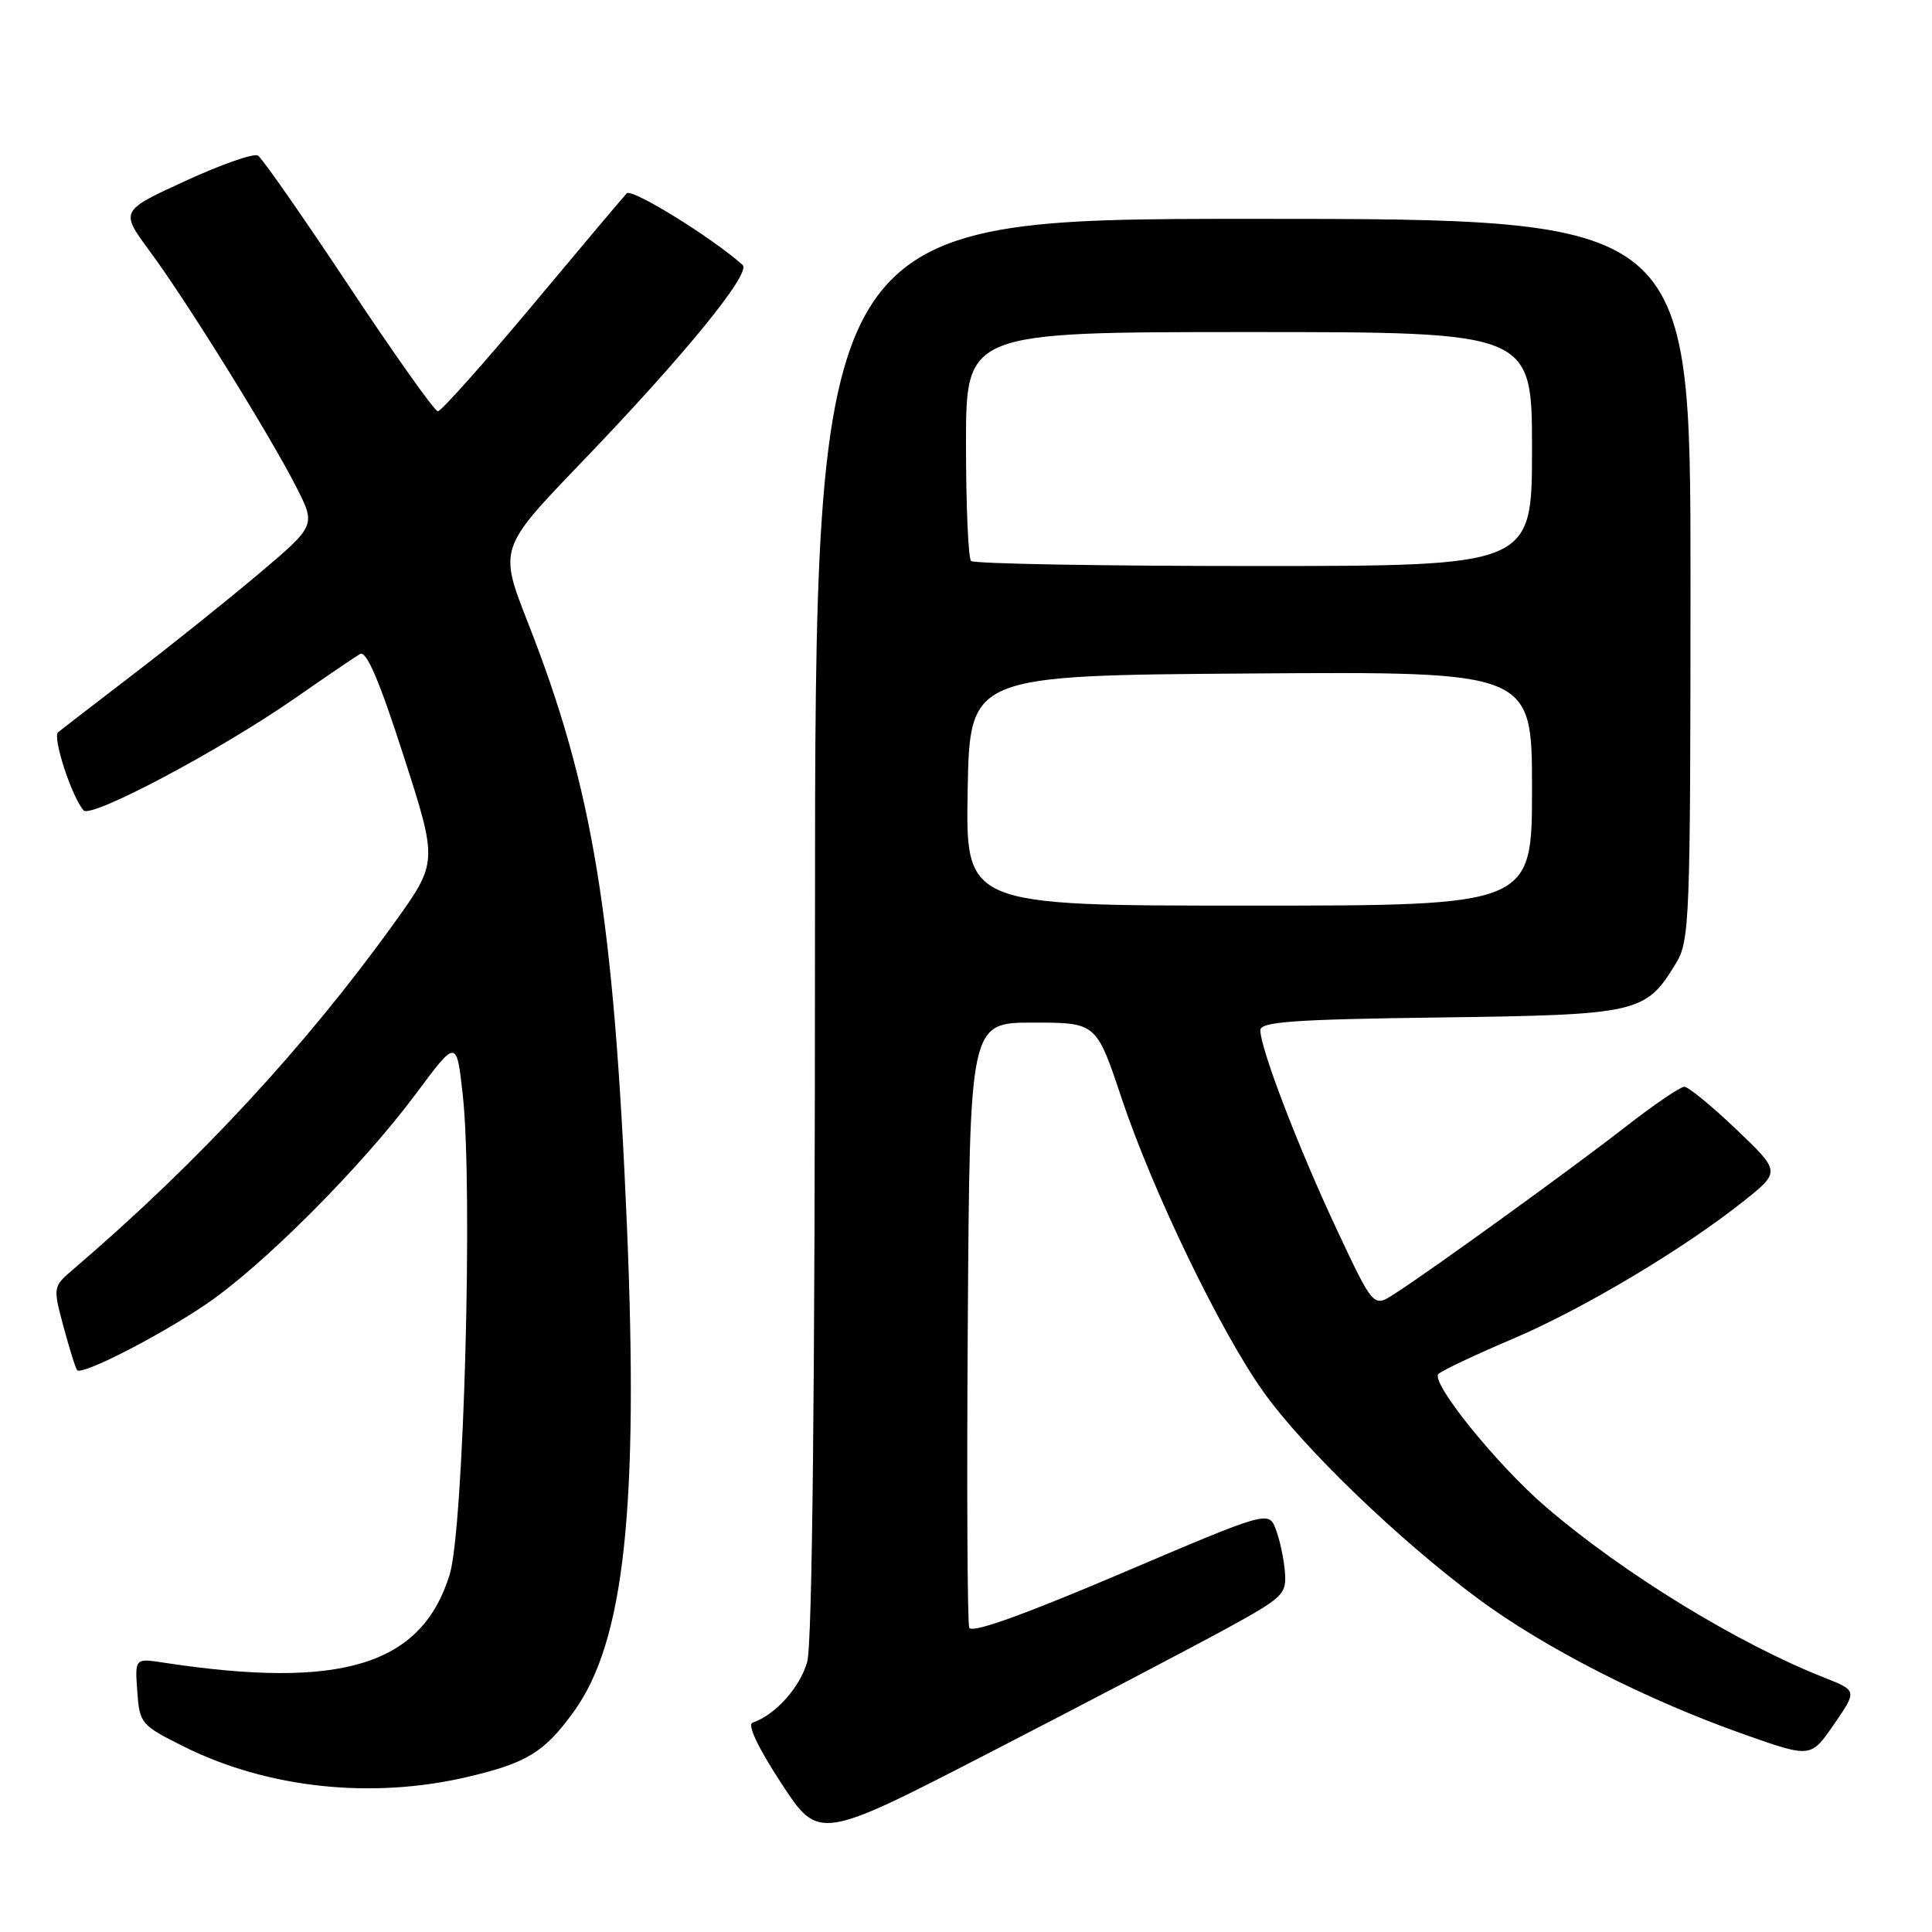 <?xml version="1.0" encoding="UTF-8" standalone="no"?>
<!DOCTYPE svg PUBLIC "-//W3C//DTD SVG 1.1//EN" "http://www.w3.org/Graphics/SVG/1.1/DTD/svg11.dtd" >
<svg xmlns="http://www.w3.org/2000/svg" xmlns:xlink="http://www.w3.org/1999/xlink" version="1.1" viewBox="0 0 256 256">
 <g >
 <path fill="currentColor"
d=" M 162.50 215.80 C 170.04 211.67 170.49 211.25 170.26 208.30 C 170.12 206.58 169.59 204.04 169.06 202.67 C 168.11 200.16 168.11 200.16 148.50 208.51 C 135.53 214.03 128.73 216.46 128.43 215.68 C 128.18 215.03 128.09 196.72 128.24 175.00 C 128.50 135.50 128.50 135.50 136.89 135.50 C 145.27 135.50 145.27 135.50 148.61 145.50 C 152.76 157.90 161.73 176.47 167.44 184.47 C 172.76 191.92 185.35 204.04 195.83 211.82 C 204.69 218.39 218.20 225.27 231.23 229.86 C 239.95 232.93 239.95 232.93 243.02 228.47 C 246.08 224.02 246.08 224.02 241.79 222.32 C 230.24 217.77 215.12 208.50 204.85 199.69 C 198.36 194.12 189.47 183.11 190.61 182.05 C 191.10 181.59 195.49 179.51 200.37 177.44 C 209.79 173.43 223.05 165.52 231.08 159.13 C 235.94 155.25 235.94 155.25 230.05 149.63 C 226.80 146.53 223.71 144.00 223.18 144.00 C 222.64 144.00 219.12 146.40 215.35 149.34 C 208.33 154.81 189.69 168.29 184.74 171.47 C 181.98 173.25 181.98 173.25 177.11 162.87 C 172.08 152.16 167.00 138.92 167.00 136.51 C 167.00 135.39 171.43 135.07 190.80 134.82 C 217.12 134.47 218.04 134.25 222.04 127.70 C 223.90 124.65 223.99 122.32 224.00 76.75 C 224.00 29.00 224.00 29.00 166.00 29.00 C 108.00 29.00 108.00 29.00 107.99 122.75 C 107.99 183.92 107.63 217.79 106.96 220.20 C 106.02 223.58 102.71 227.26 99.72 228.26 C 98.99 228.50 100.44 231.58 103.52 236.28 C 108.50 243.91 108.50 243.91 131.50 232.04 C 144.15 225.52 158.10 218.21 162.50 215.80 Z  M 62.00 235.44 C 69.84 233.59 72.13 232.18 76.03 226.80 C 82.72 217.56 84.65 199.88 83.07 162.38 C 81.33 121.37 78.56 104.43 69.99 82.60 C 66.09 72.67 66.09 72.67 77.08 61.24 C 90.69 47.08 99.60 36.16 98.40 35.10 C 94.24 31.41 83.71 24.91 83.04 25.62 C 82.59 26.10 76.94 32.80 70.51 40.50 C 64.07 48.20 58.45 54.50 58.02 54.50 C 57.60 54.50 52.28 47.01 46.21 37.86 C 40.14 28.71 34.73 20.95 34.18 20.61 C 33.64 20.28 29.30 21.79 24.55 23.98 C 15.90 27.95 15.90 27.95 19.89 33.35 C 24.78 39.97 35.84 57.79 39.30 64.61 C 41.85 69.64 41.85 69.64 34.18 76.12 C 29.95 79.68 22.45 85.69 17.50 89.47 C 12.55 93.26 8.14 96.66 7.70 97.03 C 6.92 97.68 9.51 105.61 11.08 107.38 C 12.06 108.49 29.10 99.45 39.00 92.58 C 43.12 89.71 47.04 87.05 47.70 86.66 C 48.54 86.15 50.26 90.16 53.46 100.10 C 58.02 114.25 58.02 114.25 52.26 122.27 C 40.48 138.67 26.21 154.07 9.75 168.15 C 7.00 170.50 7.00 170.50 8.43 175.85 C 9.23 178.80 10.03 181.37 10.23 181.56 C 10.91 182.24 20.96 177.10 27.21 172.88 C 34.82 167.74 47.95 154.57 55.19 144.83 C 60.50 137.69 60.50 137.69 61.32 145.09 C 62.69 157.50 61.45 202.60 59.58 208.66 C 55.86 220.65 45.28 223.90 21.69 220.31 C 17.87 219.72 17.87 219.72 18.19 224.11 C 18.49 228.37 18.68 228.59 24.32 231.41 C 35.43 236.96 49.26 238.44 62.00 235.44 Z  M 128.22 104.75 C 128.50 89.50 128.50 89.50 165.75 89.24 C 203.00 88.98 203.00 88.98 203.00 104.49 C 203.00 120.00 203.00 120.00 165.47 120.00 C 127.95 120.00 127.95 120.00 128.22 104.75 Z  M 128.67 74.33 C 128.30 73.97 128.00 66.99 128.00 58.83 C 128.00 44.00 128.00 44.00 165.50 44.00 C 203.00 44.00 203.00 44.00 203.00 59.50 C 203.00 75.00 203.00 75.00 166.17 75.00 C 145.91 75.00 129.03 74.70 128.67 74.33 Z "/>
</g>
</svg>